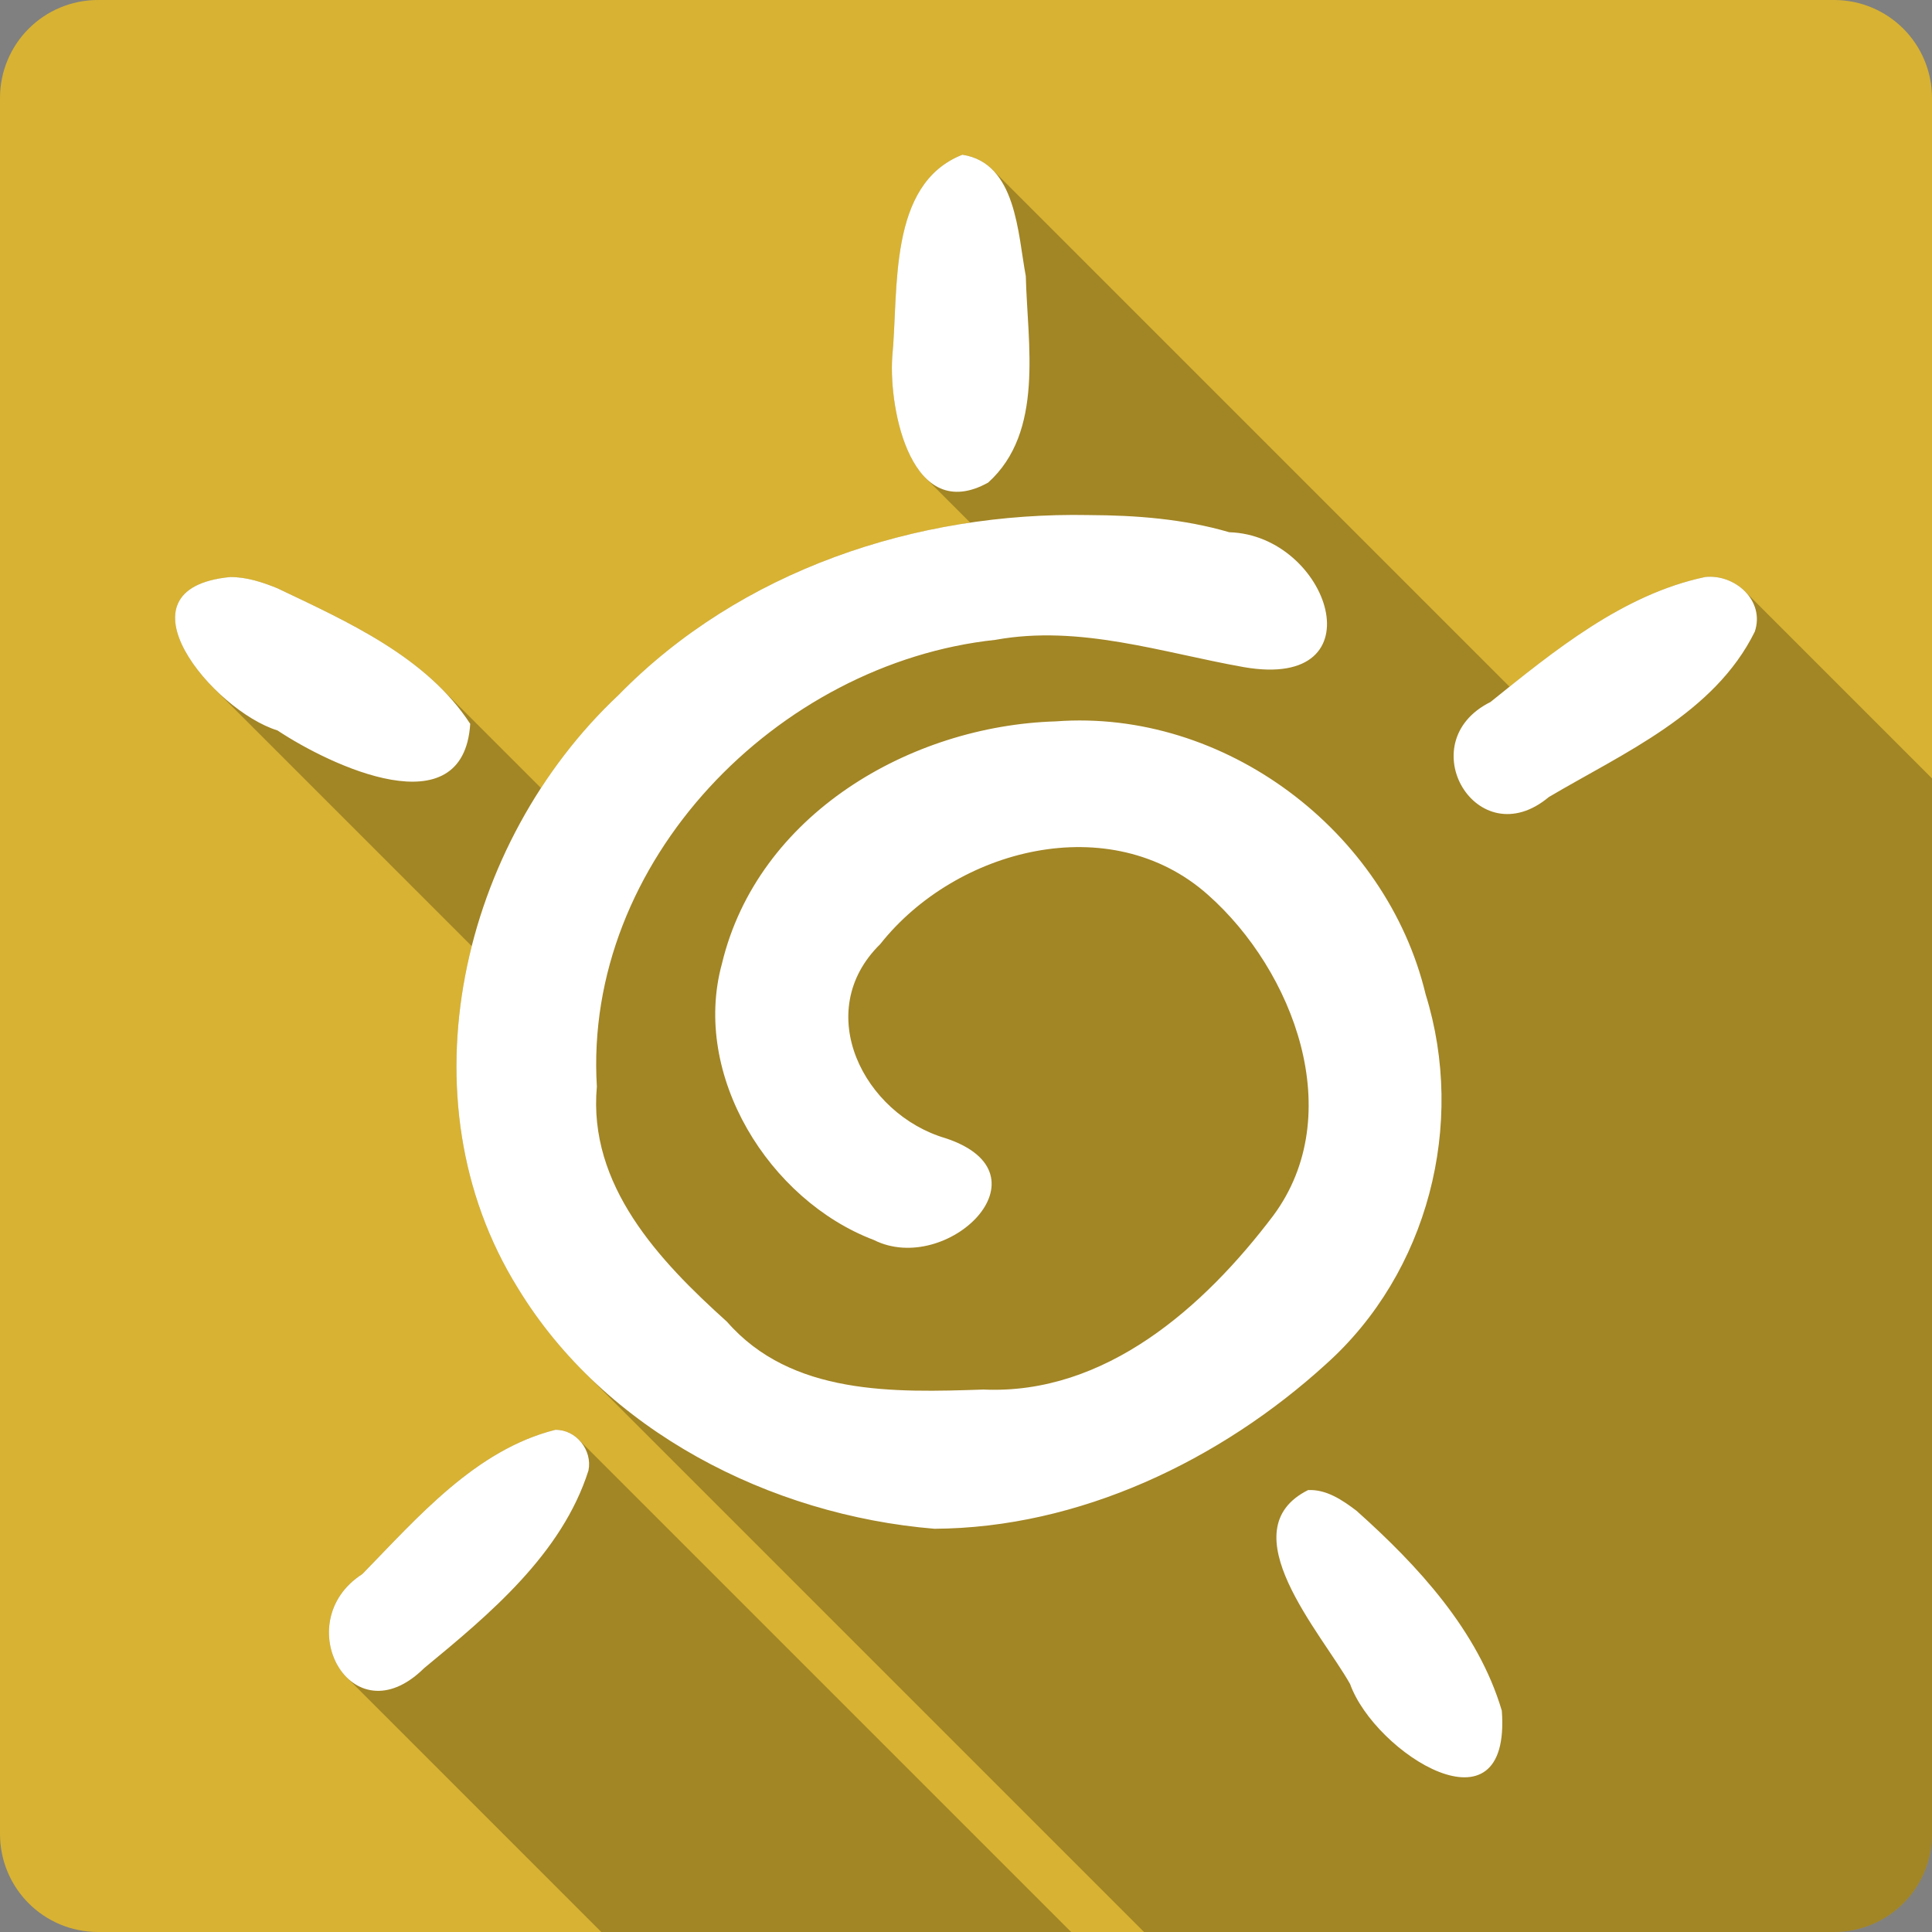 <?xml version="1.0" encoding="UTF-8" standalone="no"?>
<svg
   xmlns:dc="http://purl.org/dc/elements/1.1/"
   xmlns:cc="http://creativecommons.org/ns#"
   xmlns:rdf="http://www.w3.org/1999/02/22-rdf-syntax-ns#"
   xmlns:svg="http://www.w3.org/2000/svg"
   xmlns="http://www.w3.org/2000/svg"
   xmlns:sodipodi="http://sodipodi.sourceforge.net/DTD/sodipodi-0.dtd"
   xmlns:inkscape="http://www.inkscape.org/namespaces/inkscape"
   id="svg2"
   height="100%"
   viewBox="0 0 512 512"
   width="100%"
   version="1.1"
   inkscape:version="0.91 r13725"
   sodipodi:docname="libreoffice-draw.svg">
  <rect x="0" y="0" width="512" height="512" fill="#808080" stroke="none"/>
  <defs
     id="defs730" />
  <sodipodi:namedview
     pagecolor="#ffffff"
     bordercolor="#666666"
     borderopacity="1"
     objecttolerance="10"
     gridtolerance="10"
     guidetolerance="10"
     inkscape:pageopacity="0"
     inkscape:pageshadow="2"
     inkscape:window-width="640"
     inkscape:window-height="480"
     id="namedview728"
     showgrid="false"
     inkscape:zoom="0.5546875"
     inkscape:cx="36.056338"
     inkscape:cy="240.67606"
     inkscape:current-layer="svg2" />
  <g
     id="g4079"
     transform="translate(360.563,-340.732)">
    <path
       d="m -334.563,340.732 c -14.397,0 -26,11.603 -26,26 l 0,460 c 0,14.397 11.603,26 26,26 l 460,0 c 14.397,0 26,-11.603 26,-26 l 0,-460 c 0,-14.397 -11.6,-26 -26,-26 l -460,0 z"
       id="rect2986-8"
       style="fill:#d8b232"
       inkscape:connector-curvature="0" />
    <path
       d="m -105.513,381.732 c -19.84,7.789 -16.85,35.708 -18.6,53.691 -0.59,9.149 1.73,24.879 8.83,31.979 l 11.84,11.84 c -34.92,5.16 -68.29,20.2 -93.22,45.68 -7.78,7.31 -14.68,15.63 -20.54,24.65 l -26.48,-26.48 c -11.88,-11.88 -28.368,-19.32 -43.372,-26.47 -3.974,-1.61 -8.169,-2.98 -12.514,-2.97 -21.785,2.12 -15.689,18.11 -4.224,29.58 l 68.24,68.24 c -7.71,30.43 -4.83,63.17 12.22,90.6 4.96,8.17 10.89,15.61 17.58,22.29 l 148.37,148.37 182.82,0 c 14.4,0 26,-11.6 26,-26 l 0,-279.71 -49.62,-49.62 c -2.66,-2.66 -6.62,-4.19 -10.54,-3.76 l 0,0.01 c -19.54,4.14 -36.26,16.63 -51.8,29.07 l -137.03,-137.03 c -2.02,-2.019 -4.6,-3.44 -7.95,-3.95 l -0.01,-0.01 z m -107.91,337.92 c -21.07,5.28 -36.44,23.15 -51.128,38.21 -11.426,7.33 -10.616,20.92 -4.162,27.37 l 67.5,67.5 124.51,0 -130.51,-130.51 c -1.61,-1.61 -3.79,-2.63 -6.21,-2.57 l 8.95,8.95 -8.95,-8.95 z"
       style="color:#000000;opacity:0.25"
       id="path7753"
       inkscape:connector-curvature="0" />
    <path
       d="m -105.513,381.732 c -19.843,7.789 -16.856,35.709 -18.604,53.692 -0.919,14.243 5.223,44.396 25.425,33.201 14.937,-13.491 10.419,-36.712 9.976,-54.72 -2.111,-11.139 -2.483,-29.994 -16.798,-32.165 m 33.546,95.489 c -45.729,-0.885 -92.337,14.611 -124.69,47.695 -41.626,39.083 -57.854,106.98 -26.675,157.15 23.06,37.93 66.99,60.216 110.39,63.796 38.383,-0.194 75.777,-18.103 103.81,-43.654 27.014,-24.21 37.104,-63.538 26.375,-97.983 -10.399,-43.347 -53.344,-75.695 -98.031,-72.33 -38.635,1.169 -79.01,24.767 -88.456,64.223 -8.096,29.559 12.5,62.696 40.27,73.22 19.352,9.715 47.646,-17.466 19.048,-26.961 -21.739,-6.337 -35.638,-33.531 -17.374,-51.442 20.033,-25.336 61.039,-36.055 86.854,-13.078 22.689,20.082 37.183,58.206 17.294,85.04 -18.287,24.173 -44.445,47.516 -76.788,46.07 -23.662,0.798 -50.896,1.6 -67.965,-17.97 -17.947,-16.157 -36.859,-36.124 -34.483,-62.33 -3.621,-59.627 47.826,-112.21 105.63,-118.38 22.407,-4.069 44.129,3.389 65.864,7.238 36.173,6.245 22.607,-34.97 -3.901,-35.757 -12.05,-3.524 -24.685,-4.504 -37.193,-4.546 m -227.58,16.42 c -31.647,3.077 -4.472,35.414 12.543,40.654 14.071,9.344 49.287,26.052 51.076,-1.746 -11.554,-17.74 -32.474,-27.056 -51.109,-35.935 -3.974,-1.618 -8.169,-2.987 -12.513,-2.974 m 390.85,0 c -21.675,4.586 -39.888,19.451 -56.855,33.121 -21.468,10.703 -3.545,41.081 15.471,25.182 19.876,-11.743 43.843,-22.075 54.572,-43.81 2.79,-8.256 -5.272,-15.374 -13.196,-14.499 m -304.69,226.01 c -21.071,5.287 -36.436,23.158 -51.125,38.218 -19.744,12.659 -2.951,44.025 16.367,24.944 17.374,-14.327 36.531,-30.27 43.561,-52.384 1.1,-5.342 -3.238,-10.898 -8.796,-10.778 m 199.5,15.96 c -21.19,10.617 3.521,37.848 11.134,51.404 6.598,18.354 42.722,41.311 40.213,7.071 -6.276,-21.22 -22.324,-38.542 -38.538,-53.013 -3.673,-2.788 -7.968,-5.713 -12.81,-5.46"
       style="color:#000000;fill:#ffffff"
       id="path66"
       inkscape:connector-curvature="0" />
  </g>
</svg>
